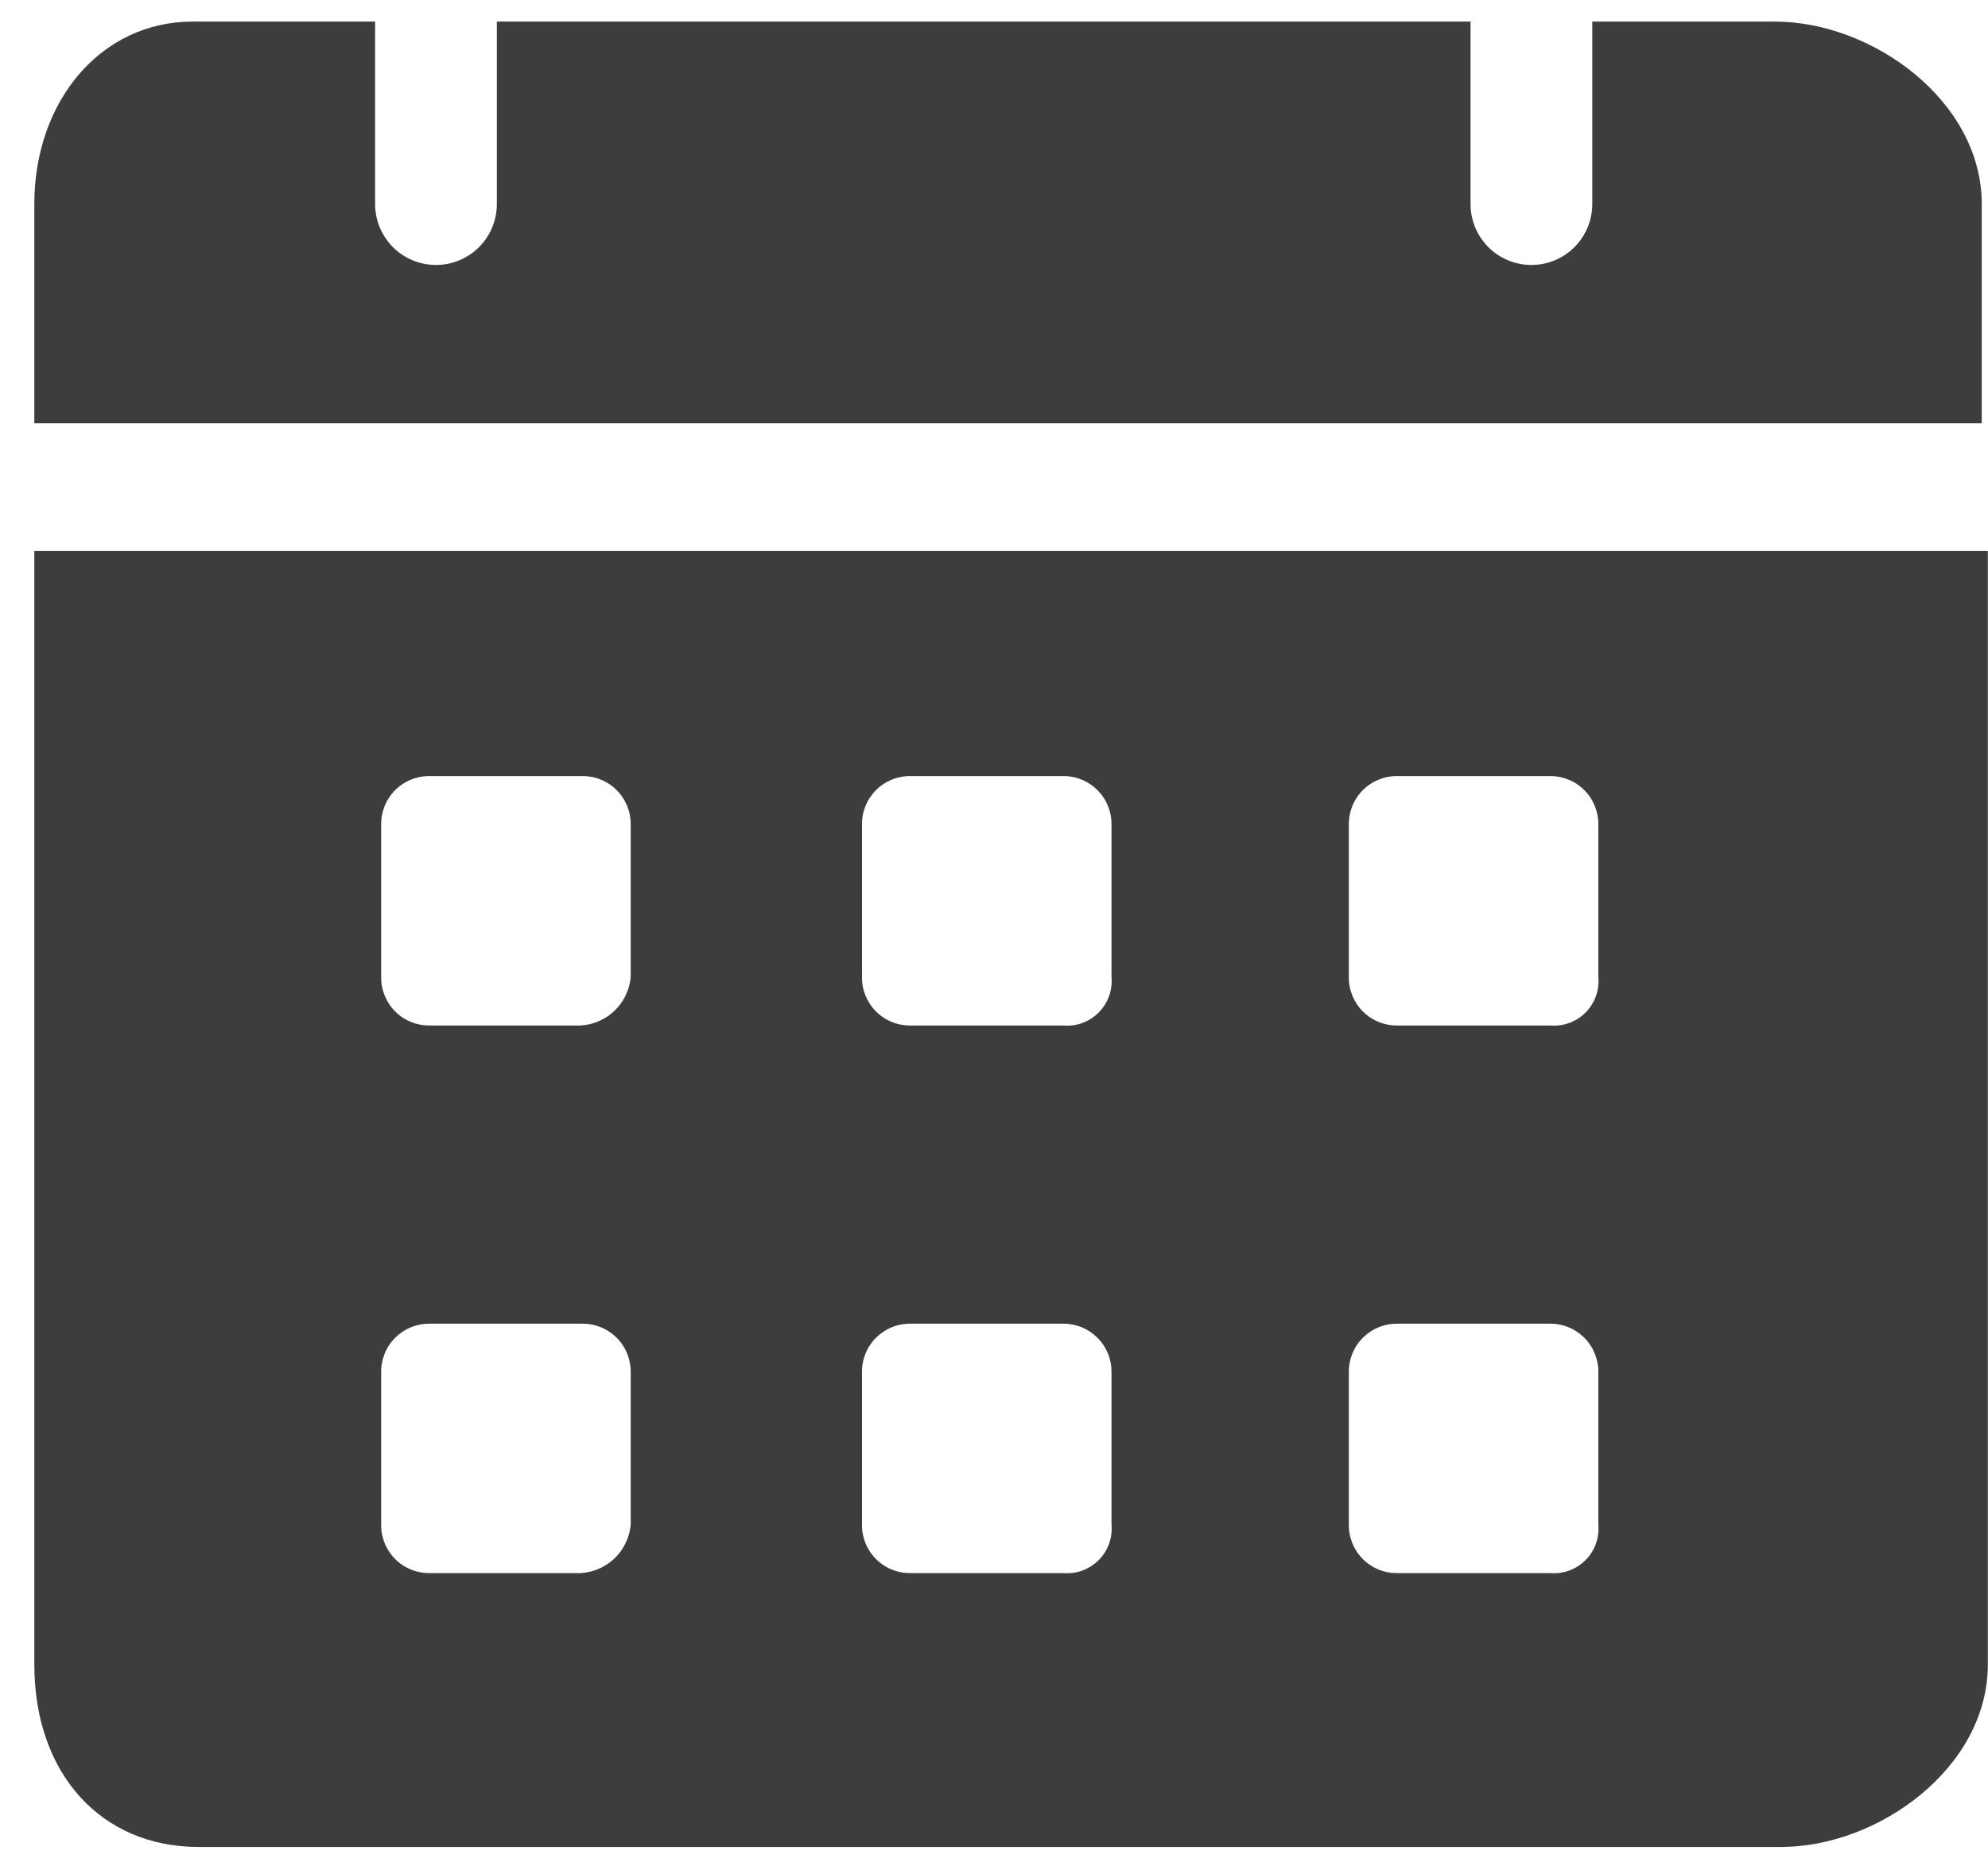 <svg width="49" height="46" viewBox="0 0 49 46" fill="none" xmlns="http://www.w3.org/2000/svg">
<path d="M43.746 0.532H39.246V5.032C39.246 5.43 39.088 5.811 38.806 6.093C38.525 6.374 38.144 6.532 37.746 6.532C37.348 6.532 36.966 6.374 36.685 6.093C36.404 5.811 36.246 5.43 36.246 5.032V0.532H12.246V5.032C12.246 5.43 12.088 5.811 11.806 6.093C11.525 6.374 11.143 6.532 10.746 6.532C10.348 6.532 9.966 6.374 9.685 6.093C9.404 5.811 9.246 5.43 9.246 5.032V0.532H4.746C2.496 0.532 0.846 2.482 0.846 5.032V10.432H48.846V5.032C48.846 2.482 46.146 0.532 43.746 0.532ZM0.846 13.581V41.032C0.846 43.732 2.496 45.532 4.896 45.532H43.896C46.296 45.532 48.996 43.582 48.996 41.032V13.581H0.846ZM14.195 38.781H10.595C10.437 38.783 10.279 38.754 10.133 38.694C9.986 38.635 9.853 38.547 9.741 38.435C9.629 38.323 9.541 38.19 9.481 38.043C9.422 37.896 9.392 37.739 9.395 37.581V33.832C9.392 33.674 9.422 33.517 9.481 33.37C9.541 33.223 9.629 33.09 9.741 32.978C9.853 32.867 9.986 32.778 10.133 32.719C10.279 32.659 10.437 32.63 10.595 32.632H14.346C14.504 32.63 14.661 32.659 14.808 32.719C14.954 32.778 15.087 32.867 15.199 32.978C15.311 33.09 15.399 33.223 15.459 33.37C15.518 33.517 15.548 33.674 15.546 33.832V37.582C15.517 37.917 15.361 38.228 15.11 38.451C14.859 38.674 14.531 38.793 14.196 38.782L14.195 38.781ZM14.195 25.281H10.595C10.437 25.283 10.279 25.254 10.133 25.194C9.986 25.135 9.853 25.047 9.741 24.935C9.629 24.823 9.541 24.689 9.481 24.543C9.422 24.396 9.392 24.239 9.395 24.081V20.332C9.392 20.174 9.422 20.017 9.481 19.87C9.541 19.723 9.629 19.59 9.741 19.478C9.853 19.366 9.986 19.278 10.133 19.219C10.279 19.159 10.437 19.13 10.595 19.132H14.346C14.504 19.13 14.661 19.159 14.808 19.219C14.954 19.278 15.087 19.366 15.199 19.478C15.311 19.59 15.399 19.723 15.459 19.87C15.518 20.017 15.548 20.174 15.546 20.332V24.082C15.517 24.417 15.361 24.728 15.11 24.951C14.859 25.174 14.531 25.293 14.196 25.282L14.195 25.281ZM26.195 38.781H22.446C22.288 38.783 22.13 38.754 21.984 38.694C21.837 38.635 21.704 38.547 21.592 38.435C21.48 38.323 21.392 38.19 21.332 38.043C21.273 37.896 21.243 37.739 21.246 37.581V33.832C21.243 33.674 21.273 33.517 21.332 33.37C21.392 33.223 21.48 33.09 21.592 32.978C21.704 32.867 21.837 32.778 21.984 32.719C22.13 32.659 22.288 32.63 22.446 32.632H26.196C26.354 32.63 26.511 32.659 26.658 32.719C26.804 32.778 26.937 32.867 27.049 32.978C27.161 33.09 27.25 33.223 27.309 33.37C27.369 33.517 27.398 33.674 27.396 33.832V37.582C27.411 37.743 27.39 37.906 27.335 38.059C27.28 38.211 27.192 38.349 27.077 38.464C26.962 38.578 26.823 38.666 26.671 38.72C26.518 38.775 26.355 38.795 26.194 38.779L26.195 38.781ZM26.195 25.281H22.446C22.288 25.283 22.13 25.254 21.984 25.194C21.837 25.135 21.704 25.047 21.592 24.935C21.48 24.823 21.392 24.689 21.332 24.543C21.273 24.396 21.243 24.239 21.246 24.081V20.332C21.243 20.174 21.273 20.017 21.332 19.87C21.392 19.723 21.48 19.59 21.592 19.478C21.704 19.366 21.837 19.278 21.984 19.219C22.13 19.159 22.288 19.13 22.446 19.132H26.196C26.354 19.13 26.511 19.159 26.658 19.219C26.804 19.278 26.937 19.366 27.049 19.478C27.161 19.59 27.25 19.723 27.309 19.87C27.369 20.017 27.398 20.174 27.396 20.332V24.082C27.411 24.243 27.39 24.406 27.335 24.559C27.28 24.711 27.192 24.85 27.077 24.964C26.962 25.079 26.823 25.166 26.671 25.221C26.518 25.276 26.355 25.296 26.194 25.28L26.195 25.281ZM38.195 38.781H34.446C34.288 38.783 34.13 38.754 33.984 38.694C33.837 38.635 33.704 38.547 33.592 38.435C33.48 38.323 33.392 38.19 33.332 38.043C33.273 37.896 33.243 37.739 33.246 37.581V33.832C33.243 33.674 33.273 33.517 33.332 33.37C33.392 33.223 33.48 33.09 33.592 32.978C33.704 32.867 33.837 32.778 33.984 32.719C34.13 32.659 34.288 32.63 34.446 32.632H38.196C38.354 32.63 38.511 32.659 38.658 32.719C38.804 32.778 38.937 32.867 39.049 32.978C39.161 33.09 39.249 33.223 39.309 33.37C39.368 33.517 39.398 33.674 39.396 33.832V37.582C39.411 37.743 39.39 37.906 39.335 38.059C39.28 38.211 39.191 38.35 39.076 38.464C38.961 38.578 38.822 38.666 38.67 38.72C38.517 38.775 38.354 38.795 38.193 38.779L38.195 38.781ZM38.195 25.281H34.446C34.288 25.283 34.13 25.254 33.984 25.194C33.837 25.135 33.704 25.047 33.592 24.935C33.48 24.823 33.392 24.689 33.332 24.543C33.273 24.396 33.243 24.239 33.246 24.081V20.332C33.243 20.174 33.273 20.017 33.332 19.87C33.392 19.723 33.48 19.59 33.592 19.478C33.704 19.366 33.837 19.278 33.984 19.219C34.13 19.159 34.288 19.13 34.446 19.132H38.196C38.354 19.13 38.511 19.159 38.658 19.219C38.804 19.278 38.937 19.366 39.049 19.478C39.161 19.59 39.249 19.723 39.309 19.87C39.368 20.017 39.398 20.174 39.396 20.332V24.082C39.411 24.244 39.39 24.407 39.335 24.559C39.28 24.712 39.192 24.85 39.077 24.965C38.962 25.079 38.823 25.167 38.67 25.221C38.517 25.276 38.354 25.296 38.193 25.28L38.195 25.281Z" fill="#3D3D3D"/>
</svg>
